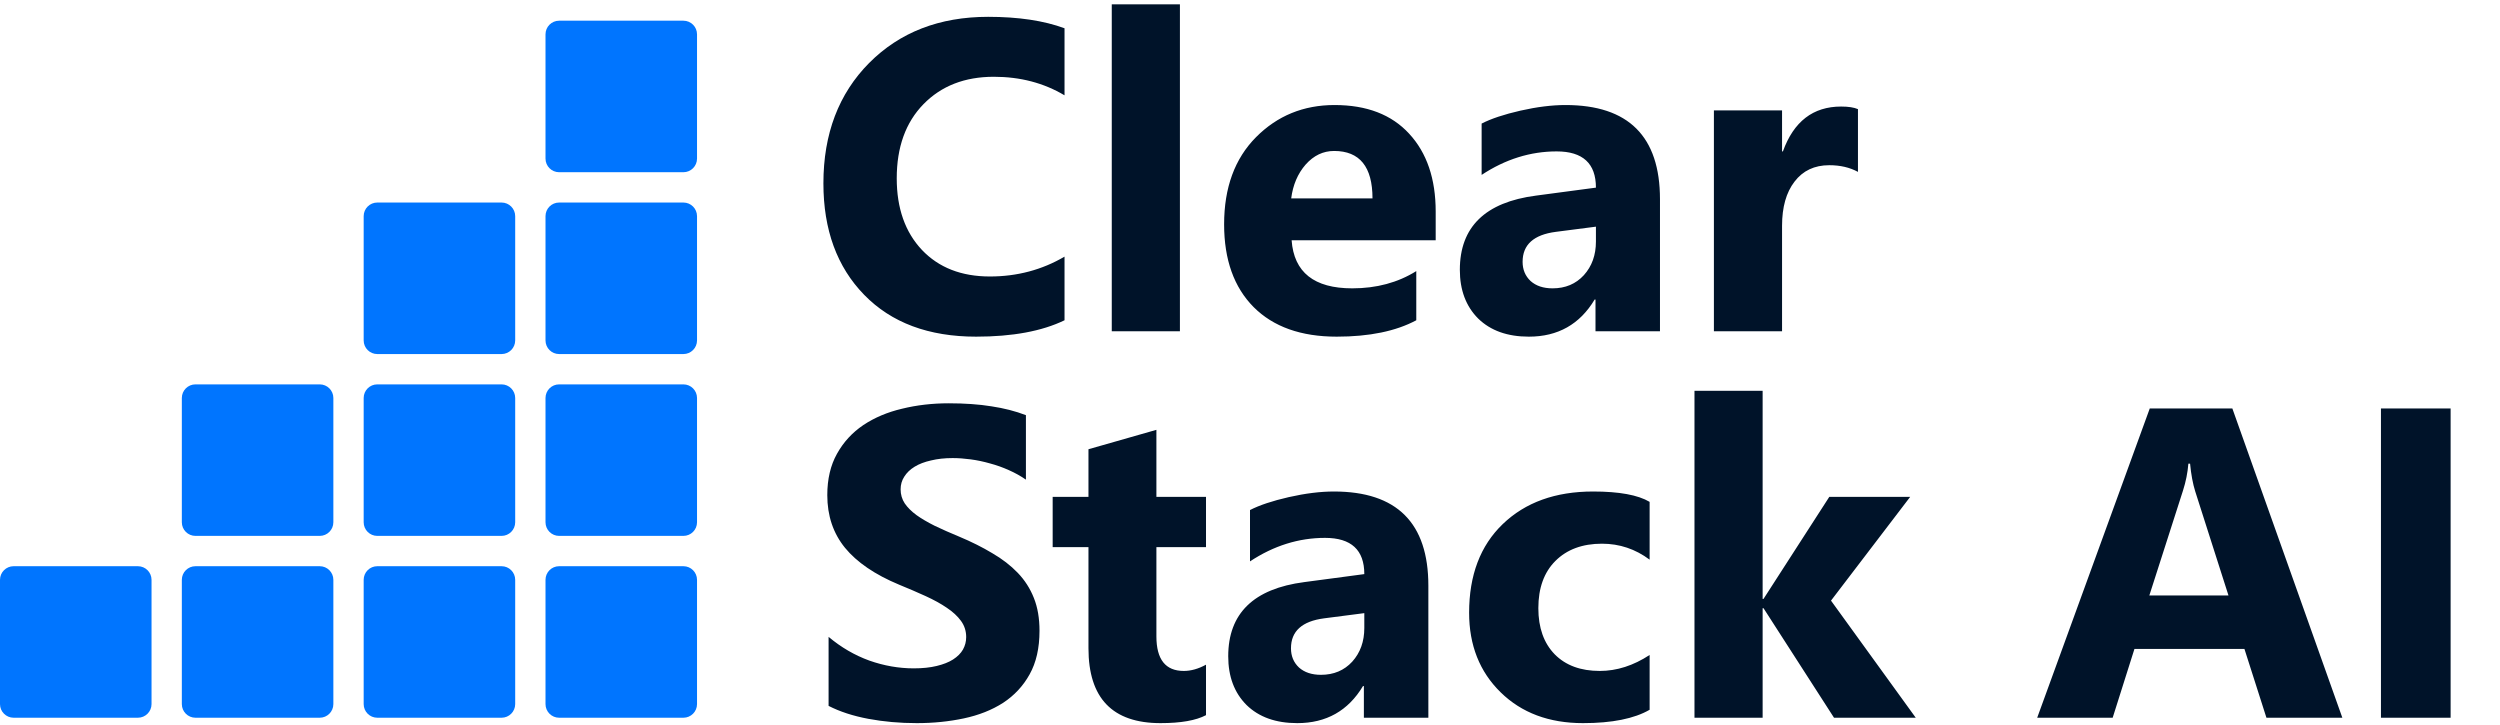 <svg width="207" height="60" viewBox="0 0 207 60" fill="none" xmlns="http://www.w3.org/2000/svg">
    <path fill-rule="evenodd" clip-rule="evenodd"
        d="M46.297 1.714H56.585C57.209 1.714 57.714 2.219 57.714 2.843V13.131C57.714 13.755 57.209 14.26 56.585 14.26H46.297C45.673 14.26 45.168 13.755 45.168 13.131V2.843C45.168 2.219 45.673 1.714 46.297 1.714ZM31.241 16.77H41.529C42.153 16.77 42.658 17.275 42.658 17.899V28.187C42.658 28.811 42.153 29.316 41.529 29.316H31.241C30.617 29.316 30.112 28.811 30.112 28.187V17.899C30.112 17.275 30.617 16.77 31.241 16.77ZM41.529 31.826H31.241C30.617 31.826 30.112 32.331 30.112 32.955V43.243C30.112 43.867 30.617 44.372 31.241 44.372H41.529C42.153 44.372 42.658 43.867 42.658 43.243V32.955C42.658 32.331 42.153 31.826 41.529 31.826ZM1.129 46.882H11.417C12.041 46.882 12.547 47.387 12.547 48.011V58.299C12.547 58.922 12.041 59.428 11.417 59.428H1.129C0.506 59.428 0 58.922 0 58.299V48.011C0 47.387 0.506 46.882 1.129 46.882ZM31.241 46.882H41.529C42.153 46.882 42.658 47.387 42.658 48.011V58.299C42.658 58.922 42.153 59.428 41.529 59.428H31.241C30.617 59.428 30.112 58.922 30.112 58.299V48.011C30.112 47.387 30.617 46.882 31.241 46.882ZM26.473 46.882H16.185C15.561 46.882 15.056 47.387 15.056 48.011V58.299C15.056 58.922 15.561 59.428 16.185 59.428H26.473C27.097 59.428 27.602 58.922 27.602 58.299V48.011C27.602 47.387 27.097 46.882 26.473 46.882ZM16.185 31.826H26.473C27.097 31.826 27.602 32.331 27.602 32.955V43.243C27.602 43.867 27.097 44.372 26.473 44.372H16.185C15.561 44.372 15.056 43.867 15.056 43.243V32.955C15.056 32.331 15.561 31.826 16.185 31.826ZM56.585 46.882H46.297C45.673 46.882 45.168 47.387 45.168 48.011V58.299C45.168 58.922 45.673 59.428 46.297 59.428H56.585C57.209 59.428 57.714 58.922 57.714 58.299V48.011C57.714 47.387 57.209 46.882 56.585 46.882ZM46.297 31.826H56.585C57.209 31.826 57.714 32.331 57.714 32.955V43.243C57.714 43.867 57.209 44.372 56.585 44.372H46.297C45.673 44.372 45.168 43.867 45.168 43.243V32.955C45.168 32.331 45.673 31.826 46.297 31.826ZM56.585 16.77H46.297C45.673 16.77 45.168 17.275 45.168 17.899V28.187C45.168 28.811 45.673 29.316 46.297 29.316H56.585C57.209 29.316 57.714 28.811 57.714 28.187V17.899C57.714 17.275 57.209 16.77 56.585 16.77Z"
        fill="#0075FF" />
    <path
        d="M88.143 26.518C86.274 27.423 83.833 27.875 80.822 27.875C76.893 27.875 73.803 26.721 71.554 24.411C69.303 22.102 68.178 19.024 68.178 15.179C68.178 11.084 69.441 7.762 71.965 5.215C74.5 2.667 77.786 1.393 81.822 1.393C84.321 1.393 86.429 1.709 88.143 2.34V7.893C86.429 6.869 84.476 6.357 82.286 6.357C79.881 6.357 77.941 7.113 76.464 8.625C74.988 10.137 74.25 12.185 74.25 14.768C74.25 17.244 74.946 19.221 76.339 20.697C77.732 22.161 79.607 22.893 81.965 22.893C84.214 22.893 86.274 22.346 88.143 21.25V26.518ZM97.697 27.429H92.054V0.357H97.697V27.429ZM118.875 19.893H106.946C107.137 22.548 108.81 23.875 111.965 23.875C113.976 23.875 115.744 23.399 117.268 22.447V26.518C115.577 27.423 113.381 27.875 110.679 27.875C107.726 27.875 105.434 27.06 103.803 25.429C102.173 23.786 101.357 21.5 101.357 18.572C101.357 15.536 102.238 13.131 104 11.357C105.762 9.584 107.929 8.697 110.5 8.697C113.167 8.697 115.226 9.488 116.679 11.072C118.143 12.655 118.875 14.804 118.875 17.518V19.893ZM113.643 16.429C113.643 13.81 112.583 12.5 110.464 12.5C109.559 12.5 108.774 12.875 108.107 13.625C107.453 14.375 107.054 15.31 106.911 16.429H113.643ZM137.446 27.429H132.107V24.804H132.035C130.81 26.852 128.994 27.875 126.589 27.875C124.815 27.875 123.417 27.375 122.393 26.375C121.381 25.363 120.875 24.018 120.875 22.34C120.875 18.792 122.976 16.744 127.178 16.197L132.143 15.536C132.143 13.536 131.059 12.536 128.893 12.536C126.714 12.536 124.643 13.185 122.679 14.482V10.232C123.464 9.828 124.536 9.471 125.893 9.161C127.262 8.851 128.506 8.697 129.625 8.697C134.839 8.697 137.446 11.298 137.446 16.5V27.429ZM132.143 20V18.768L128.822 19.197C126.988 19.435 126.071 20.262 126.071 21.679C126.071 22.322 126.291 22.852 126.732 23.268C127.185 23.673 127.791 23.875 128.554 23.875C129.613 23.875 130.476 23.512 131.143 22.786C131.81 22.048 132.143 21.119 132.143 20ZM153.839 14.232C153.161 13.863 152.369 13.679 151.464 13.679C150.238 13.679 149.28 14.131 148.589 15.036C147.899 15.929 147.554 17.149 147.554 18.697V27.429H141.911V9.143H147.554V12.536H147.625C148.518 10.06 150.125 8.822 152.446 8.822C153.042 8.822 153.506 8.893 153.839 9.036V14.232Z"
        fill="#001329" />
    <path
        d="M68.607 58.447V52.732C69.643 53.602 70.768 54.256 71.982 54.697C73.197 55.125 74.423 55.34 75.661 55.34C76.387 55.34 77.018 55.274 77.554 55.143C78.101 55.012 78.554 54.834 78.911 54.607C79.28 54.369 79.554 54.096 79.732 53.786C79.911 53.465 80 53.119 80 52.75C80 52.25 79.857 51.804 79.571 51.411C79.286 51.018 78.893 50.655 78.393 50.322C77.905 49.988 77.321 49.667 76.643 49.357C75.965 49.048 75.232 48.732 74.446 48.411C72.446 47.578 70.953 46.56 69.965 45.357C68.988 44.155 68.5 42.703 68.5 41C68.5 39.667 68.768 38.524 69.303 37.572C69.839 36.607 70.566 35.816 71.482 35.197C72.411 34.578 73.482 34.125 74.697 33.84C75.911 33.542 77.197 33.393 78.554 33.393C79.887 33.393 81.066 33.477 82.089 33.643C83.125 33.798 84.077 34.042 84.946 34.375V39.715C84.518 39.417 84.047 39.155 83.536 38.929C83.035 38.703 82.518 38.518 81.982 38.375C81.446 38.221 80.911 38.107 80.375 38.036C79.851 37.965 79.351 37.929 78.875 37.929C78.22 37.929 77.625 37.994 77.089 38.125C76.554 38.244 76.101 38.417 75.732 38.643C75.363 38.869 75.077 39.143 74.875 39.465C74.673 39.774 74.571 40.125 74.571 40.518C74.571 40.947 74.685 41.334 74.911 41.679C75.137 42.012 75.458 42.334 75.875 42.643C76.291 42.941 76.798 43.238 77.393 43.536C77.988 43.822 78.661 44.119 79.411 44.429C80.434 44.857 81.351 45.316 82.161 45.804C82.982 46.28 83.685 46.822 84.268 47.429C84.851 48.036 85.298 48.732 85.607 49.518C85.917 50.292 86.071 51.197 86.071 52.232C86.071 53.661 85.798 54.863 85.25 55.84C84.714 56.804 83.982 57.589 83.054 58.197C82.125 58.792 81.042 59.22 79.803 59.483C78.577 59.744 77.28 59.875 75.911 59.875C74.506 59.875 73.167 59.756 71.893 59.518C70.631 59.28 69.536 58.923 68.607 58.447ZM99.857 59.215C99.024 59.655 97.768 59.875 96.089 59.875C92.113 59.875 90.125 57.81 90.125 53.679V45.304H87.161V41.143H90.125V37.197L95.75 35.59V41.143H99.857V45.304H95.75V52.697C95.75 54.602 96.506 55.554 98.018 55.554C98.613 55.554 99.226 55.381 99.857 55.036V59.215ZM118.268 59.429H112.929V56.804H112.857C111.631 58.852 109.815 59.875 107.411 59.875C105.637 59.875 104.238 59.375 103.214 58.375C102.202 57.363 101.697 56.018 101.697 54.34C101.697 50.792 103.798 48.744 108 48.197L112.965 47.536C112.965 45.536 111.881 44.536 109.714 44.536C107.536 44.536 105.464 45.185 103.5 46.483V42.232C104.286 41.828 105.357 41.471 106.714 41.161C108.083 40.852 109.327 40.697 110.446 40.697C115.661 40.697 118.268 43.298 118.268 48.5V59.429ZM112.965 52V50.768L109.643 51.197C107.81 51.435 106.893 52.262 106.893 53.679C106.893 54.322 107.113 54.852 107.554 55.268C108.006 55.673 108.613 55.875 109.375 55.875C110.434 55.875 111.298 55.512 111.965 54.786C112.631 54.048 112.965 53.119 112.965 52ZM136.589 58.768C135.315 59.506 133.476 59.875 131.071 59.875C128.262 59.875 125.988 59.024 124.25 57.321C122.512 55.619 121.643 53.423 121.643 50.732C121.643 47.625 122.571 45.179 124.429 43.393C126.298 41.596 128.791 40.697 131.911 40.697C134.066 40.697 135.625 40.983 136.589 41.554V46.34C135.411 45.459 134.095 45.018 132.643 45.018C131.024 45.018 129.738 45.494 128.786 46.447C127.845 47.387 127.375 48.691 127.375 50.357C127.375 51.977 127.827 53.25 128.732 54.179C129.637 55.096 130.881 55.554 132.464 55.554C133.869 55.554 135.244 55.113 136.589 54.232V58.768ZM158.625 59.429H151.857L146.018 50.357H145.946V59.429H140.303V32.357H145.946V49.59H146.018L151.464 41.143H158.161L151.607 49.732L158.625 59.429ZM193.946 59.429H187.661L185.839 53.732H176.732L174.929 59.429H168.679L178 33.822H184.839L193.946 59.429ZM184.518 49.304L181.768 40.697C181.566 40.054 181.423 39.286 181.339 38.393H181.197C181.137 39.143 180.988 39.887 180.75 40.625L177.965 49.304H184.518ZM202.911 59.429H197.143V33.822H202.911V59.429Z"
        fill="#001329" />
</svg>